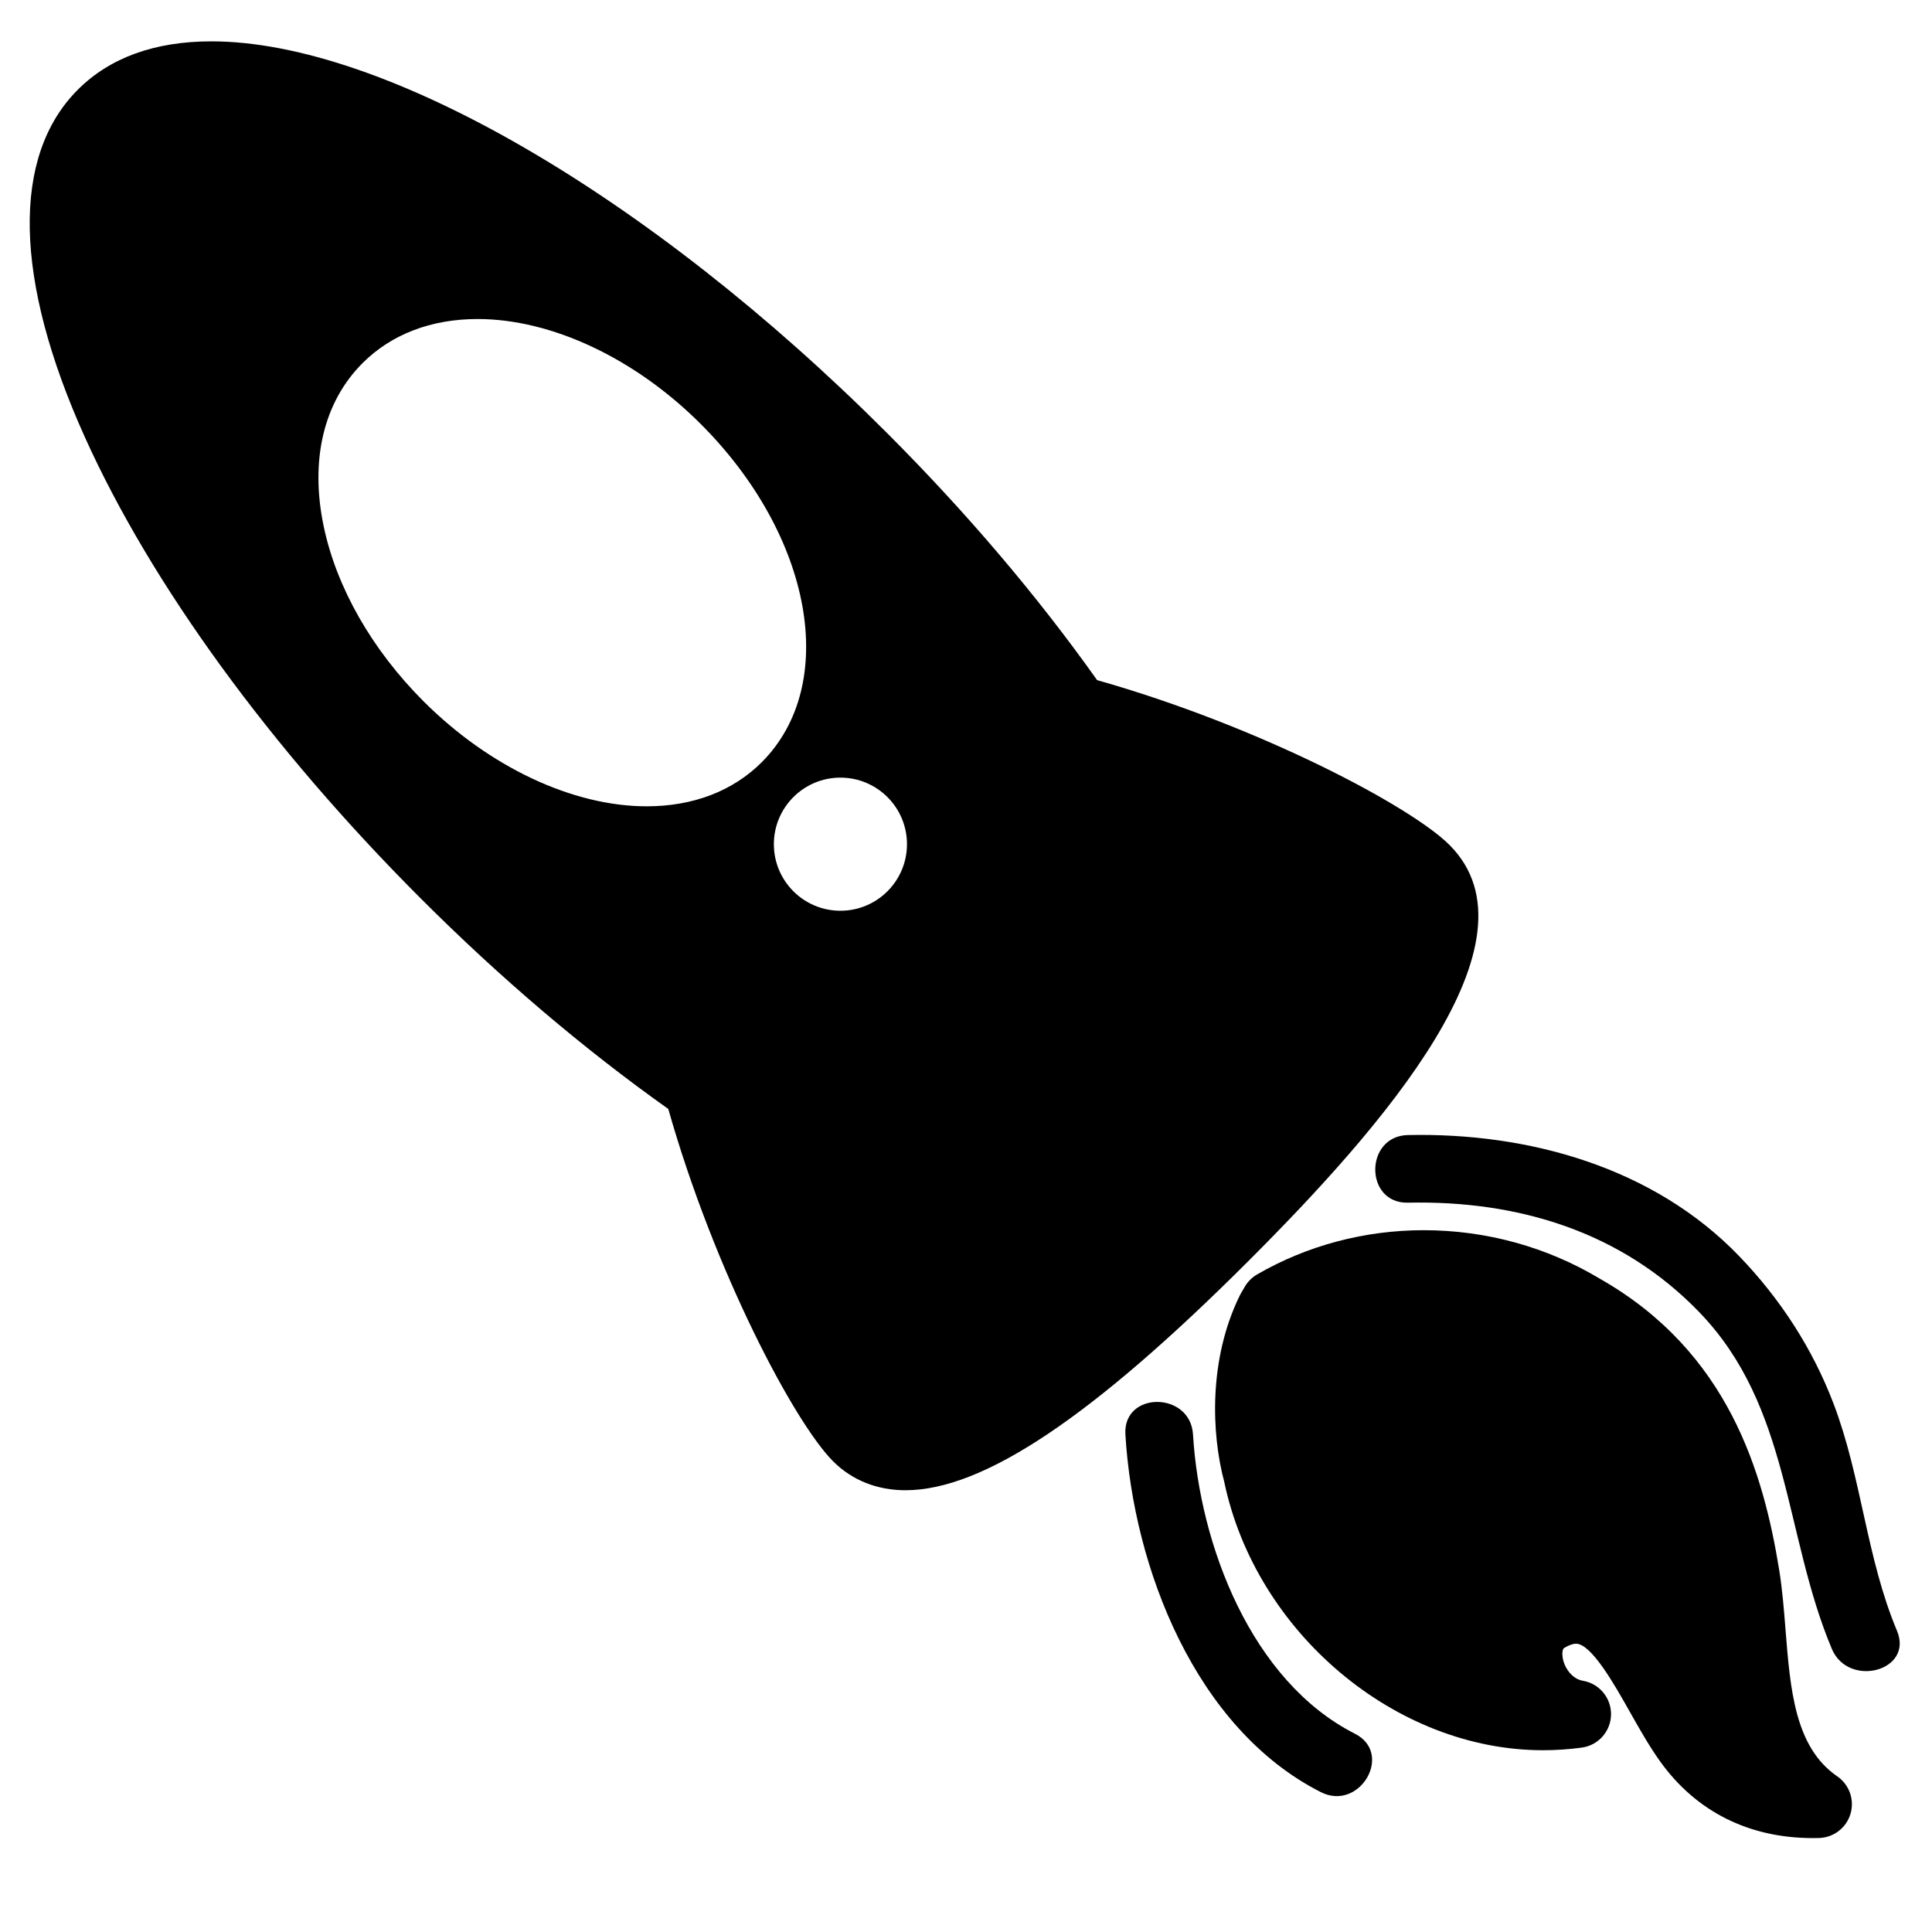 <?xml version="1.0" encoding="iso-8859-1"?>
<!-- Generator: Adobe Illustrator 17.1.0, SVG Export Plug-In . SVG Version: 6.00 Build 0)  -->
<!DOCTYPE svg PUBLIC "-//W3C//DTD SVG 1.1//EN" "http://www.w3.org/Graphics/SVG/1.1/DTD/svg11.dtd">
<svg version="1.1" id="Capa_1" xmlns="http://www.w3.org/2000/svg" xmlns:xlink="http://www.w3.org/1999/xlink" x="0px" y="0px"
	 viewBox="0 0 200 200" style="enable-background:new 0 0 200 200;" xml:space="preserve">
<g>
	<path d="M187.673,190.278c0.209,0,0.417-0.003,0.623-0.008c1.516-0.039,2.835-1.049,3.267-2.503s-0.122-3.021-1.372-3.88
		c-4.39-3.019-4.86-8.952-5.359-15.234c-0.162-2.05-0.331-4.17-0.653-6.15c-1.635-10.044-5.231-22.552-18.568-30.134
		c-5.47-3.283-11.771-5.019-18.224-5.019c-6.117,0-12.083,1.584-17.254,4.582c-0.528,0.306-0.968,0.745-1.273,1.273l-0.425,0.733
		c-0.042,0.072-0.08,0.145-0.116,0.219c-3.209,6.571-2.926,14.231-1.583,19.255c3.263,15.582,17.731,27.771,32.986,27.771h0.001
		c1.338,0,2.69-0.091,4.019-0.271c1.713-0.231,3.001-1.679,3.031-3.408c0.03-1.728-1.206-3.22-2.91-3.511
		c-1.124-0.192-1.899-1.316-2.085-2.328c-0.079-0.431-0.054-0.954,0.147-1.072c0.485-0.286,0.906-0.437,1.219-0.437
		c1.6,0,3.987,4.232,5.566,7.033c0.997,1.767,2.027,3.594,3.165,5.177C175.594,187.542,181.057,190.278,187.673,190.278z"/>
	<path d="M43.544,92.996c8.25,8.25,16.869,15.579,25.637,21.803c4.766,16.818,13.062,32.475,17.062,36.475
		c1.959,1.958,4.548,2.994,7.488,2.995c0.001,0,0.001,0,0.002,0c8.034,0,19.329-7.553,35.543-23.768
		c13.695-13.695,30.749-33.056,20.772-43.033c-4.001-4-19.657-12.295-36.475-17.062C107.35,61.639,100.02,53.02,91.77,44.77
		C67.174,20.174,39.741,4.281,21.882,4.281c-5.854,0-10.505,1.683-13.824,5.002C1.176,16.165,1.43,28.93,8.773,45.228
		C15.645,60.481,27.994,77.445,43.544,92.996z M93.89,87.39c0,3.805-3.085,6.89-6.89,6.89s-6.89-3.085-6.89-6.89
		S83.195,80.5,87,80.5S93.89,83.585,93.89,87.39z M37.534,37.587c2.985-2.984,7.103-4.562,11.908-4.562
		c7.659,0,16.295,4.064,23.102,10.871C84.129,55.481,86.9,70.859,78.853,78.907c-2.985,2.984-7.103,4.562-11.908,4.562
		c-7.659,0-16.295-4.064-23.102-10.871c-5.332-5.333-9.001-11.758-10.331-18.093C32.069,47.632,33.497,41.623,37.534,37.587z"/>
	<path d="M140.267,179.478c-10.746-5.449-16.081-19.557-16.767-30.978c-0.269-4.485-7.271-4.511-7,0
		c0.828,13.791,7.24,30.433,20.233,37.022C140.749,187.559,144.293,181.52,140.267,179.478z"/>
	<path d="M189.808,145.307c-2.183-5.73-5.53-10.872-9.777-15.28c-8.869-9.206-21.815-12.797-34.281-12.527
		c-4.507,0.097-4.517,7.098,0,7c11.417-0.247,22.132,3.004,30.182,11.36c9.425,9.783,8.742,23.027,13.693,34.82
		c1.72,4.097,8.497,2.3,6.75-1.861C193.201,161.261,192.725,152.961,189.808,145.307z"/>
</g>
</svg>
